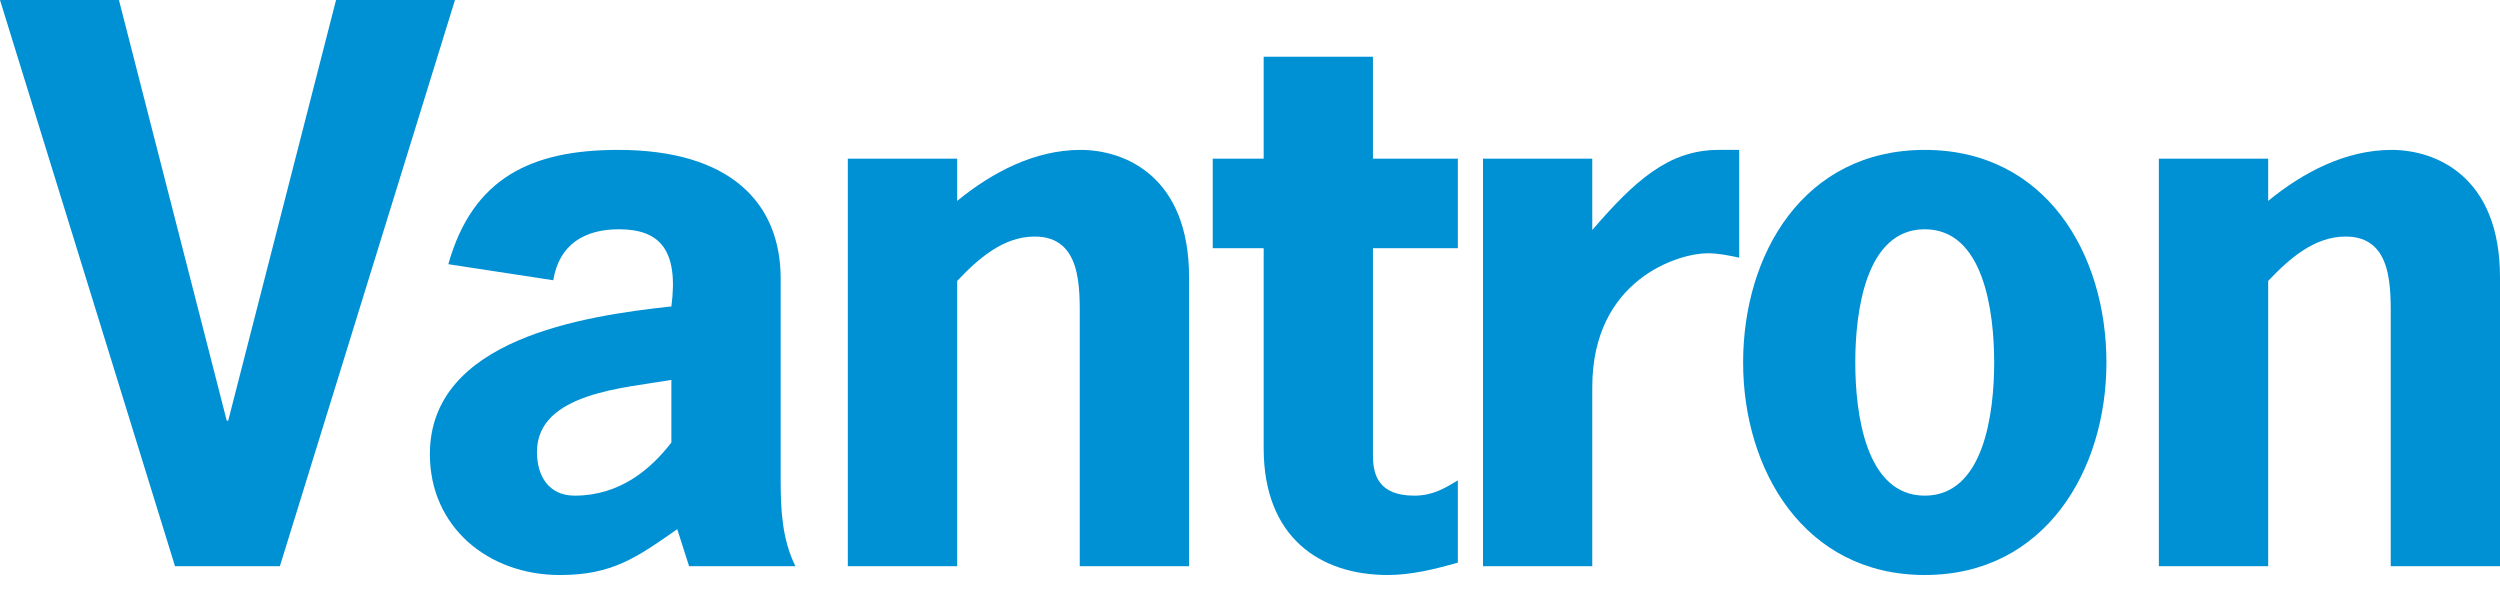 <svg width="100" height="24" viewBox="0 0 100 24" fill="none" xmlns="http://www.w3.org/2000/svg">
<path d="M11.195 22.649H7.001L0 0H4.757L9.07 16.828H9.128L13.442 0H18.199L11.195 22.649Z" fill="#0090D4"/>
<path d="M26.855 15.196C25.055 15.518 21.478 15.694 21.478 18.08C21.478 19.041 21.951 19.826 22.986 19.826C24.787 19.826 26.026 18.778 26.855 17.701V15.196ZM27.09 21.167C25.466 22.302 24.492 23.001 22.394 23.001C19.529 23.001 17.195 21.078 17.195 18.168C17.195 13.567 23.339 12.636 26.856 12.257C27.152 9.986 26.381 9.171 24.758 9.171C23.37 9.171 22.365 9.782 22.13 11.21L17.933 10.568C18.909 7.102 21.272 5.996 24.727 5.996C29.188 5.996 31.227 8.094 31.227 11.15V19.244C31.227 20.409 31.286 21.573 31.818 22.649H27.564L27.09 21.167Z" fill="#0090D4"/>
<path d="M38.287 8.036C39.676 6.898 41.388 5.996 43.219 5.996C45.021 5.996 47.563 7.074 47.563 11.092V22.649H43.19V12.839C43.19 11.528 43.28 9.462 41.388 9.462C40.118 9.462 39.112 10.365 38.287 11.237V22.649H33.913V6.346H38.287V8.036Z" fill="#0090D4"/>
<path d="M54.918 6.346H58.314V9.927H54.918V18.225C54.918 19.011 55.156 19.826 56.572 19.826C57.312 19.826 57.783 19.532 58.314 19.215V22.505C57.398 22.767 56.453 23 55.51 23C52.791 23 50.547 21.486 50.547 17.934V9.927H48.509V6.346H50.547V2.27H54.918V6.346Z" fill="#0090D4"/>
<path d="M63.691 9.2C65.375 7.249 66.733 5.996 68.742 5.996H69.568V10.307C69.155 10.218 68.742 10.131 68.297 10.131C67.176 10.131 63.691 11.15 63.691 15.488V22.649H59.32V6.346H63.691L63.691 9.2Z" fill="#0090D4"/>
<path d="M79.767 14.5C79.767 12.46 79.353 9.171 76.99 9.171C74.628 9.171 74.211 12.46 74.211 14.5C74.211 16.539 74.626 19.826 76.991 19.826C79.356 19.826 79.767 16.537 79.767 14.5H79.767ZM69.725 14.5C69.725 10.161 72.144 5.996 76.991 5.996C81.837 5.996 84.257 10.161 84.257 14.5C84.257 18.807 81.806 23 76.991 23C72.176 23 69.725 18.807 69.725 14.5Z" fill="#0090D4"/>
<path d="M90.727 8.036C92.113 6.899 93.827 5.996 95.659 5.996C97.46 5.996 100 7.074 100 11.092V22.649H95.629V12.839C95.629 11.528 95.718 9.462 93.827 9.462C92.558 9.462 91.553 10.365 90.727 11.237V22.649H86.354V6.346H90.727V8.036Z" fill="#0090D4"/>
</svg>
